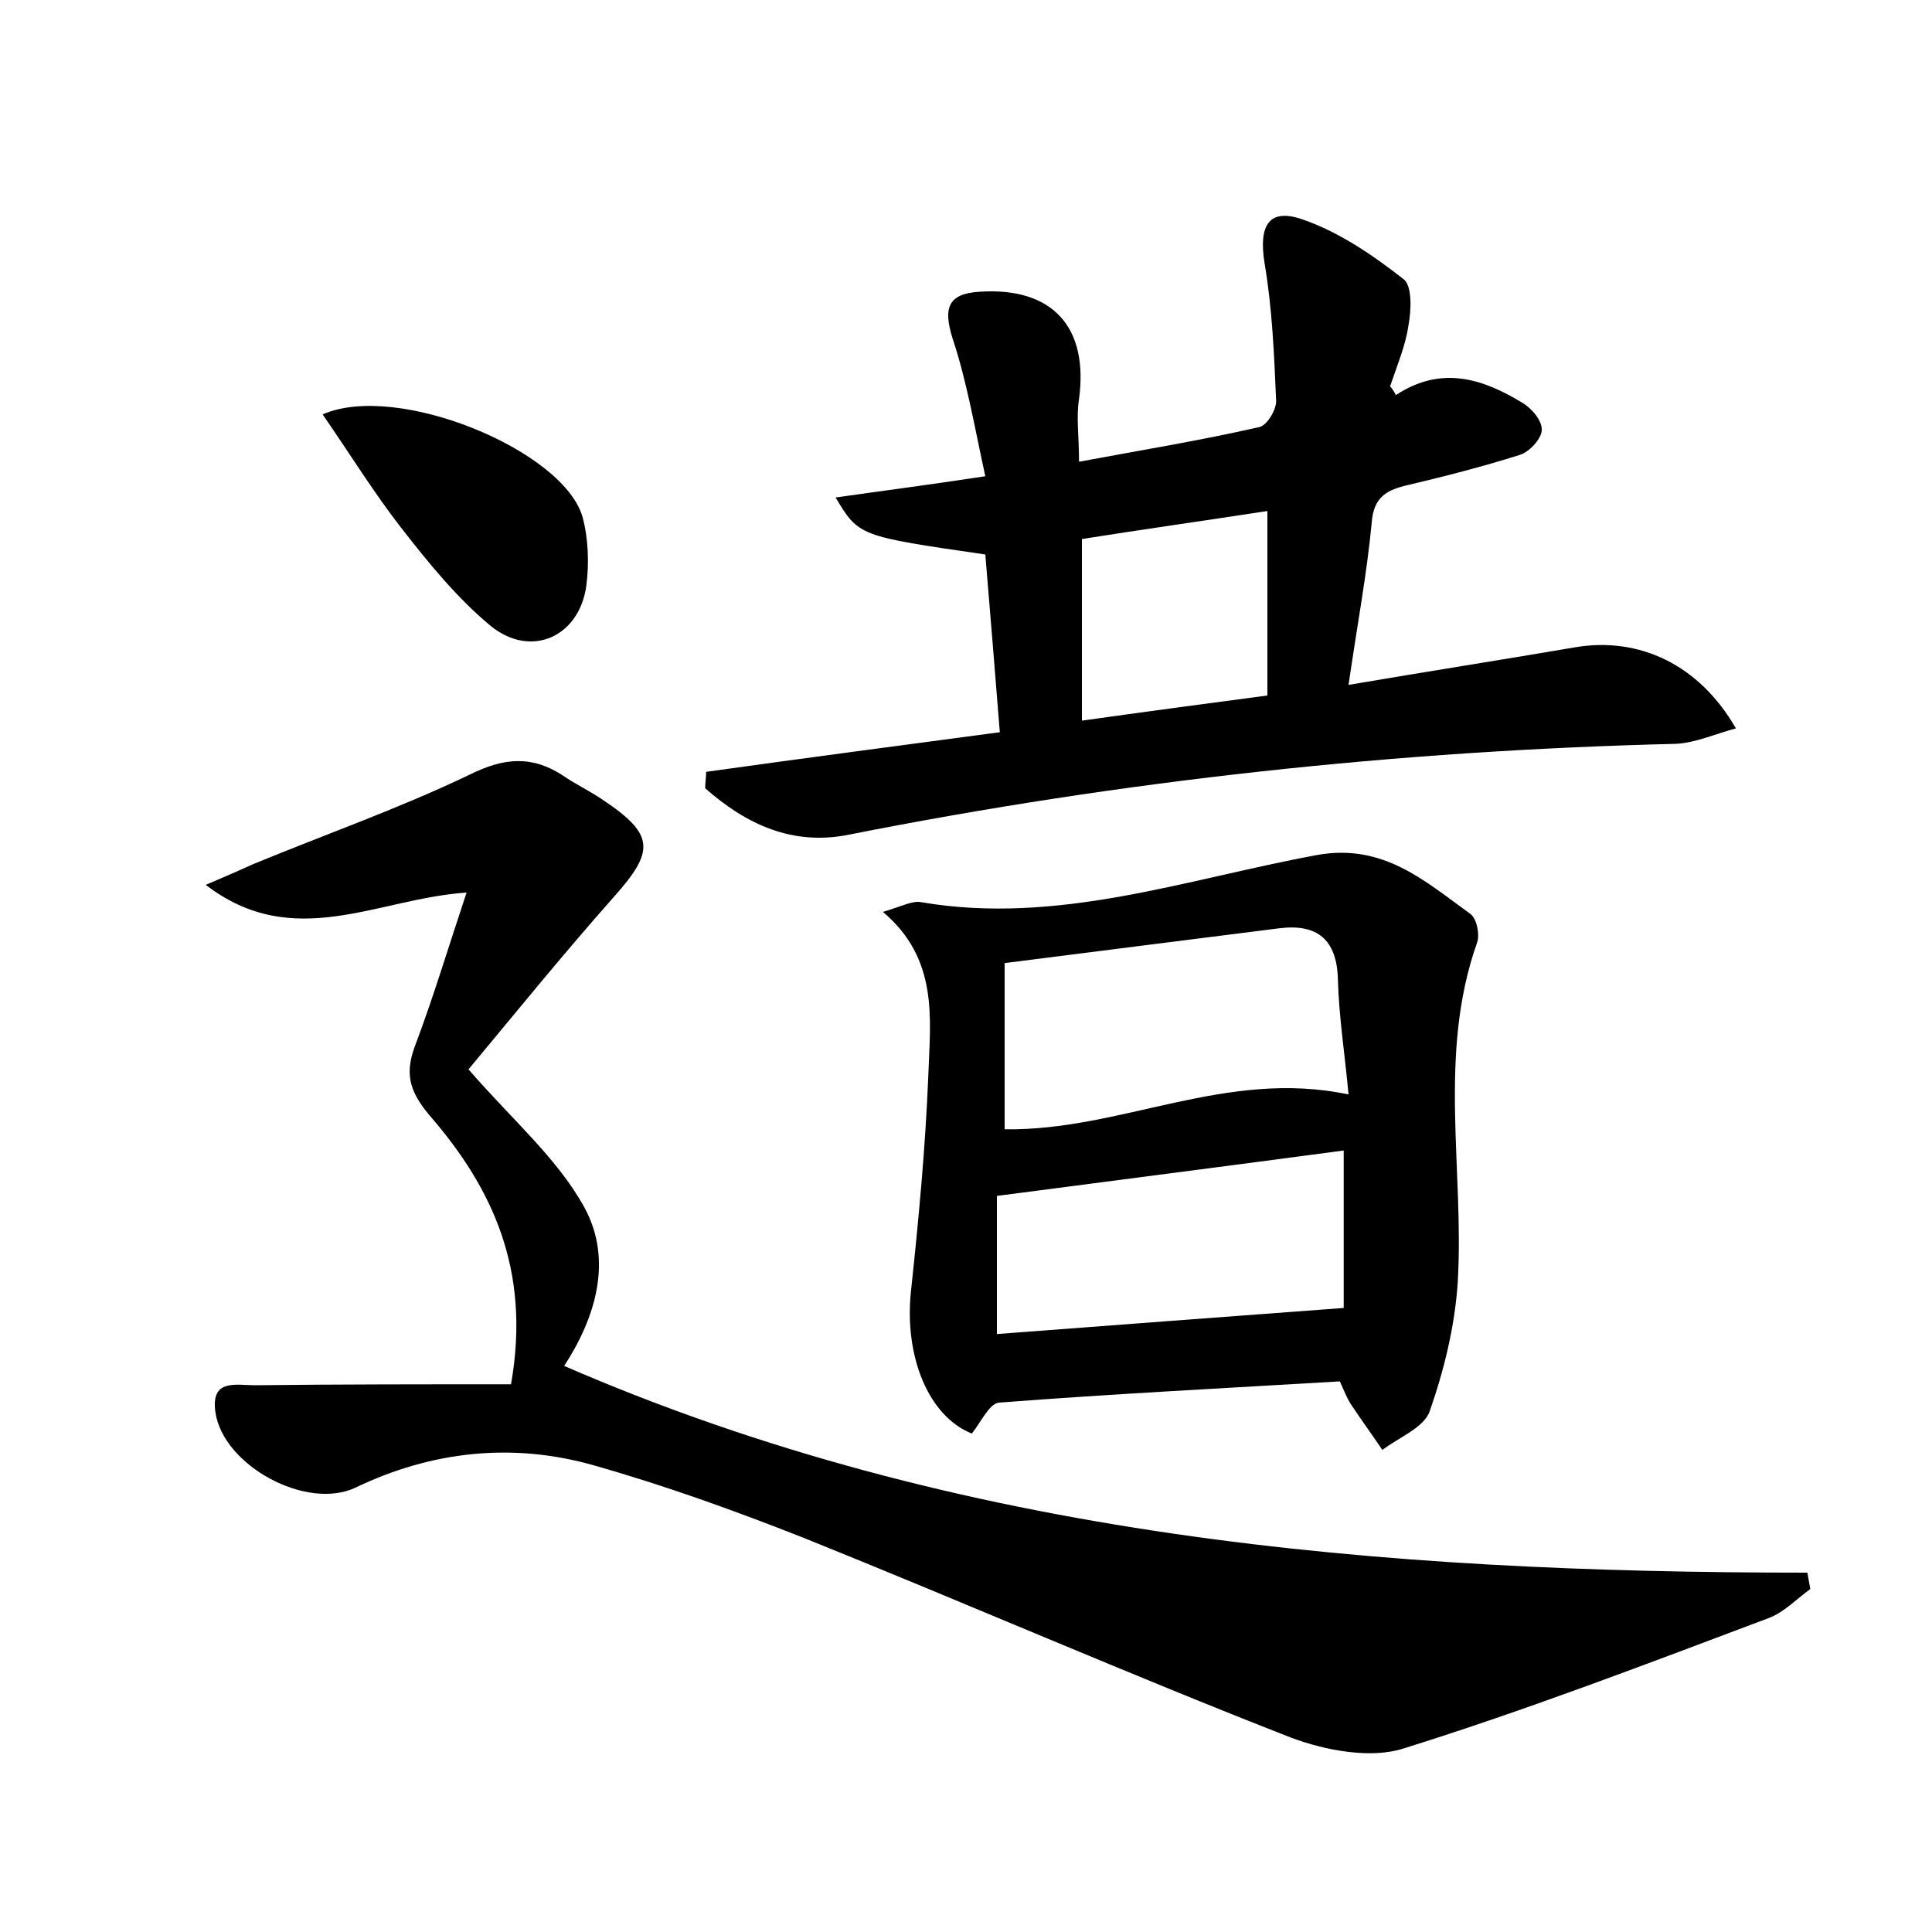 <?xml version="1.0" encoding="utf-8"?>
<!-- Generator: Adobe Illustrator 22.0.0, SVG Export Plug-In . SVG Version: 6.00 Build 0)  -->
<svg version="1.1" id="图层_1" xmlns="http://www.w3.org/2000/svg" xmlns:xlink="http://www.w3.org/1999/xlink" x="0px" y="0px"
	 viewBox="0 0 200 200" style="enable-background:new 0 0 200 200;" xml:space="preserve">
<style type="text/css">
	.st0{fill:#FFFFFF;}
</style>
<g>
	
	<path d="M52.9,143.3c2.1-11.9-2-20.4-8.4-27.8c-2.3-2.7-2.6-4.6-1.4-7.6c1.8-4.8,3.3-9.8,5.2-15.5c-9.2,0.6-17.9,6.2-27-0.8
		c2.1-0.9,3.5-1.5,4.8-2.1c7.5-3.1,15.2-5.8,22.5-9.3c3.6-1.8,6.5-2,9.7,0.1c1.3,0.9,2.8,1.6,4.1,2.5c5.4,3.6,5.4,5.3,1.1,10.1
		c-5.4,6.1-10.5,12.4-15,17.8c4.5,5.2,9.2,9.2,12,14.3c3,5.5,1.1,11.5-2.1,16.4c41,17.8,84.5,21.4,128.7,21.4
		c0.1,0.6,0.2,1.1,0.3,1.7c-1.4,1-2.7,2.4-4.3,3c-12.5,4.7-25,9.5-37.8,13.5c-3.4,1.1-8.1,0.2-11.6-1.1
		c-16.9-6.6-33.6-13.9-50.5-20.7c-7.1-2.8-14.3-5.4-21.7-7.5c-8.4-2.4-16.8-1.5-24.7,2.3c-5.1,2.4-13.7-2.3-14.5-7.8
		c-0.5-3.5,2.1-2.8,4.1-2.8C35.1,143.3,43.9,143.3,52.9,143.3z"/>
	<path d="M144.5,40.9c4.7-3.1,9-1.7,13.1,0.8c1,0.6,2.1,1.9,2,2.9c-0.1,0.9-1.3,2.2-2.3,2.5c-3.8,1.2-7.7,2.2-11.5,3.1
		c-2.2,0.5-3.6,1.2-3.8,3.9c-0.5,5.3-1.5,10.6-2.4,16.8c8.2-1.4,15.9-2.6,23.5-3.9c6.6-1.1,12.8,1.8,16.6,8.4
		c-2.2,0.6-4.2,1.5-6.2,1.6c-28.8,0.7-57.3,3.8-85.6,9.4c-5.9,1.2-10.7-1.1-14.9-4.8c0-0.6,0.1-1.1,0.1-1.7
		c10-1.4,19.9-2.7,30.4-4.1c-0.5-6.3-1-12.4-1.5-18.4c-13.1-1.9-13.1-1.9-15.5-5.9c4.9-0.7,9.6-1.3,15.5-2.2
		c-1.1-5-1.9-9.8-3.4-14.3c-1-3.2-0.4-4.6,2.8-4.8c7.6-0.5,11.3,3.7,10.3,11.1c-0.3,1.9,0,3.8,0,6.5c6.4-1.2,12.6-2.2,18.7-3.6
		c0.8-0.2,1.8-1.9,1.7-2.8c-0.2-4.7-0.4-9.5-1.2-14.2c-0.6-3.8,0.4-5.7,3.9-4.5c3.8,1.3,7.3,3.7,10.5,6.2c0.9,0.7,0.8,3.2,0.5,4.8
		c-0.3,2.1-1.2,4.2-1.9,6.3C144.1,40.2,144.3,40.5,144.5,40.9z M131.2,72c0-6.5,0-12.6,0-19.1c-6.5,1-12.9,1.9-19.2,2.9
		c0,6.3,0,12.3,0,18.8C118.4,73.7,124.4,72.9,131.2,72z"/>
	<path d="M138.7,143c-11.8,0.7-23.6,1.3-35.3,2.2c-1,0.1-1.9,2.1-2.8,3.2c-4.5-1.8-7-8-6.3-14.7c0.8-7.5,1.5-14.9,1.8-22.4
		c0.2-5.8,1.1-12-4.7-16.9c2-0.6,3.1-1.2,4-1c14.1,2.4,27.4-2.4,41-4.9c6.8-1.2,11.1,2.7,15.8,6.1c0.7,0.5,1,2.2,0.7,3
		c-4.1,11.6-1.3,23.5-2,35.2c-0.3,4.5-1.4,9-2.9,13.3c-0.6,1.7-3.2,2.7-4.9,4c-1-1.5-2.1-3-3.1-4.5
		C139.5,144.9,139.2,144.1,138.7,143z M139.6,113.3c-0.4-4.3-1-8.1-1.1-11.9c-0.1-4.2-2.2-5.8-6.1-5.3c-9.5,1.2-19,2.4-28.4,3.6
		c0,6.1,0,11.7,0,17.2C116,117.1,126.9,110.6,139.6,113.3z M103.2,138.1c11.9-0.9,23.7-1.8,35.9-2.7c0-4.8,0-10.4,0-16.3
		c-12,1.6-23.7,3.1-35.9,4.7C103.2,128.2,103.2,133,103.2,138.1z"/>
	<path d="M33.4,42.9c7.7-3.4,24.9,3.7,26.9,10.6c0.6,2.2,0.7,4.8,0.4,7.1c-0.7,5.3-5.7,7.6-9.9,4.2c-3.5-2.9-6.5-6.6-9.3-10.2
		C38.7,51,36.3,47.1,33.4,42.9z"/>
	
	
	
</g>
</svg>
